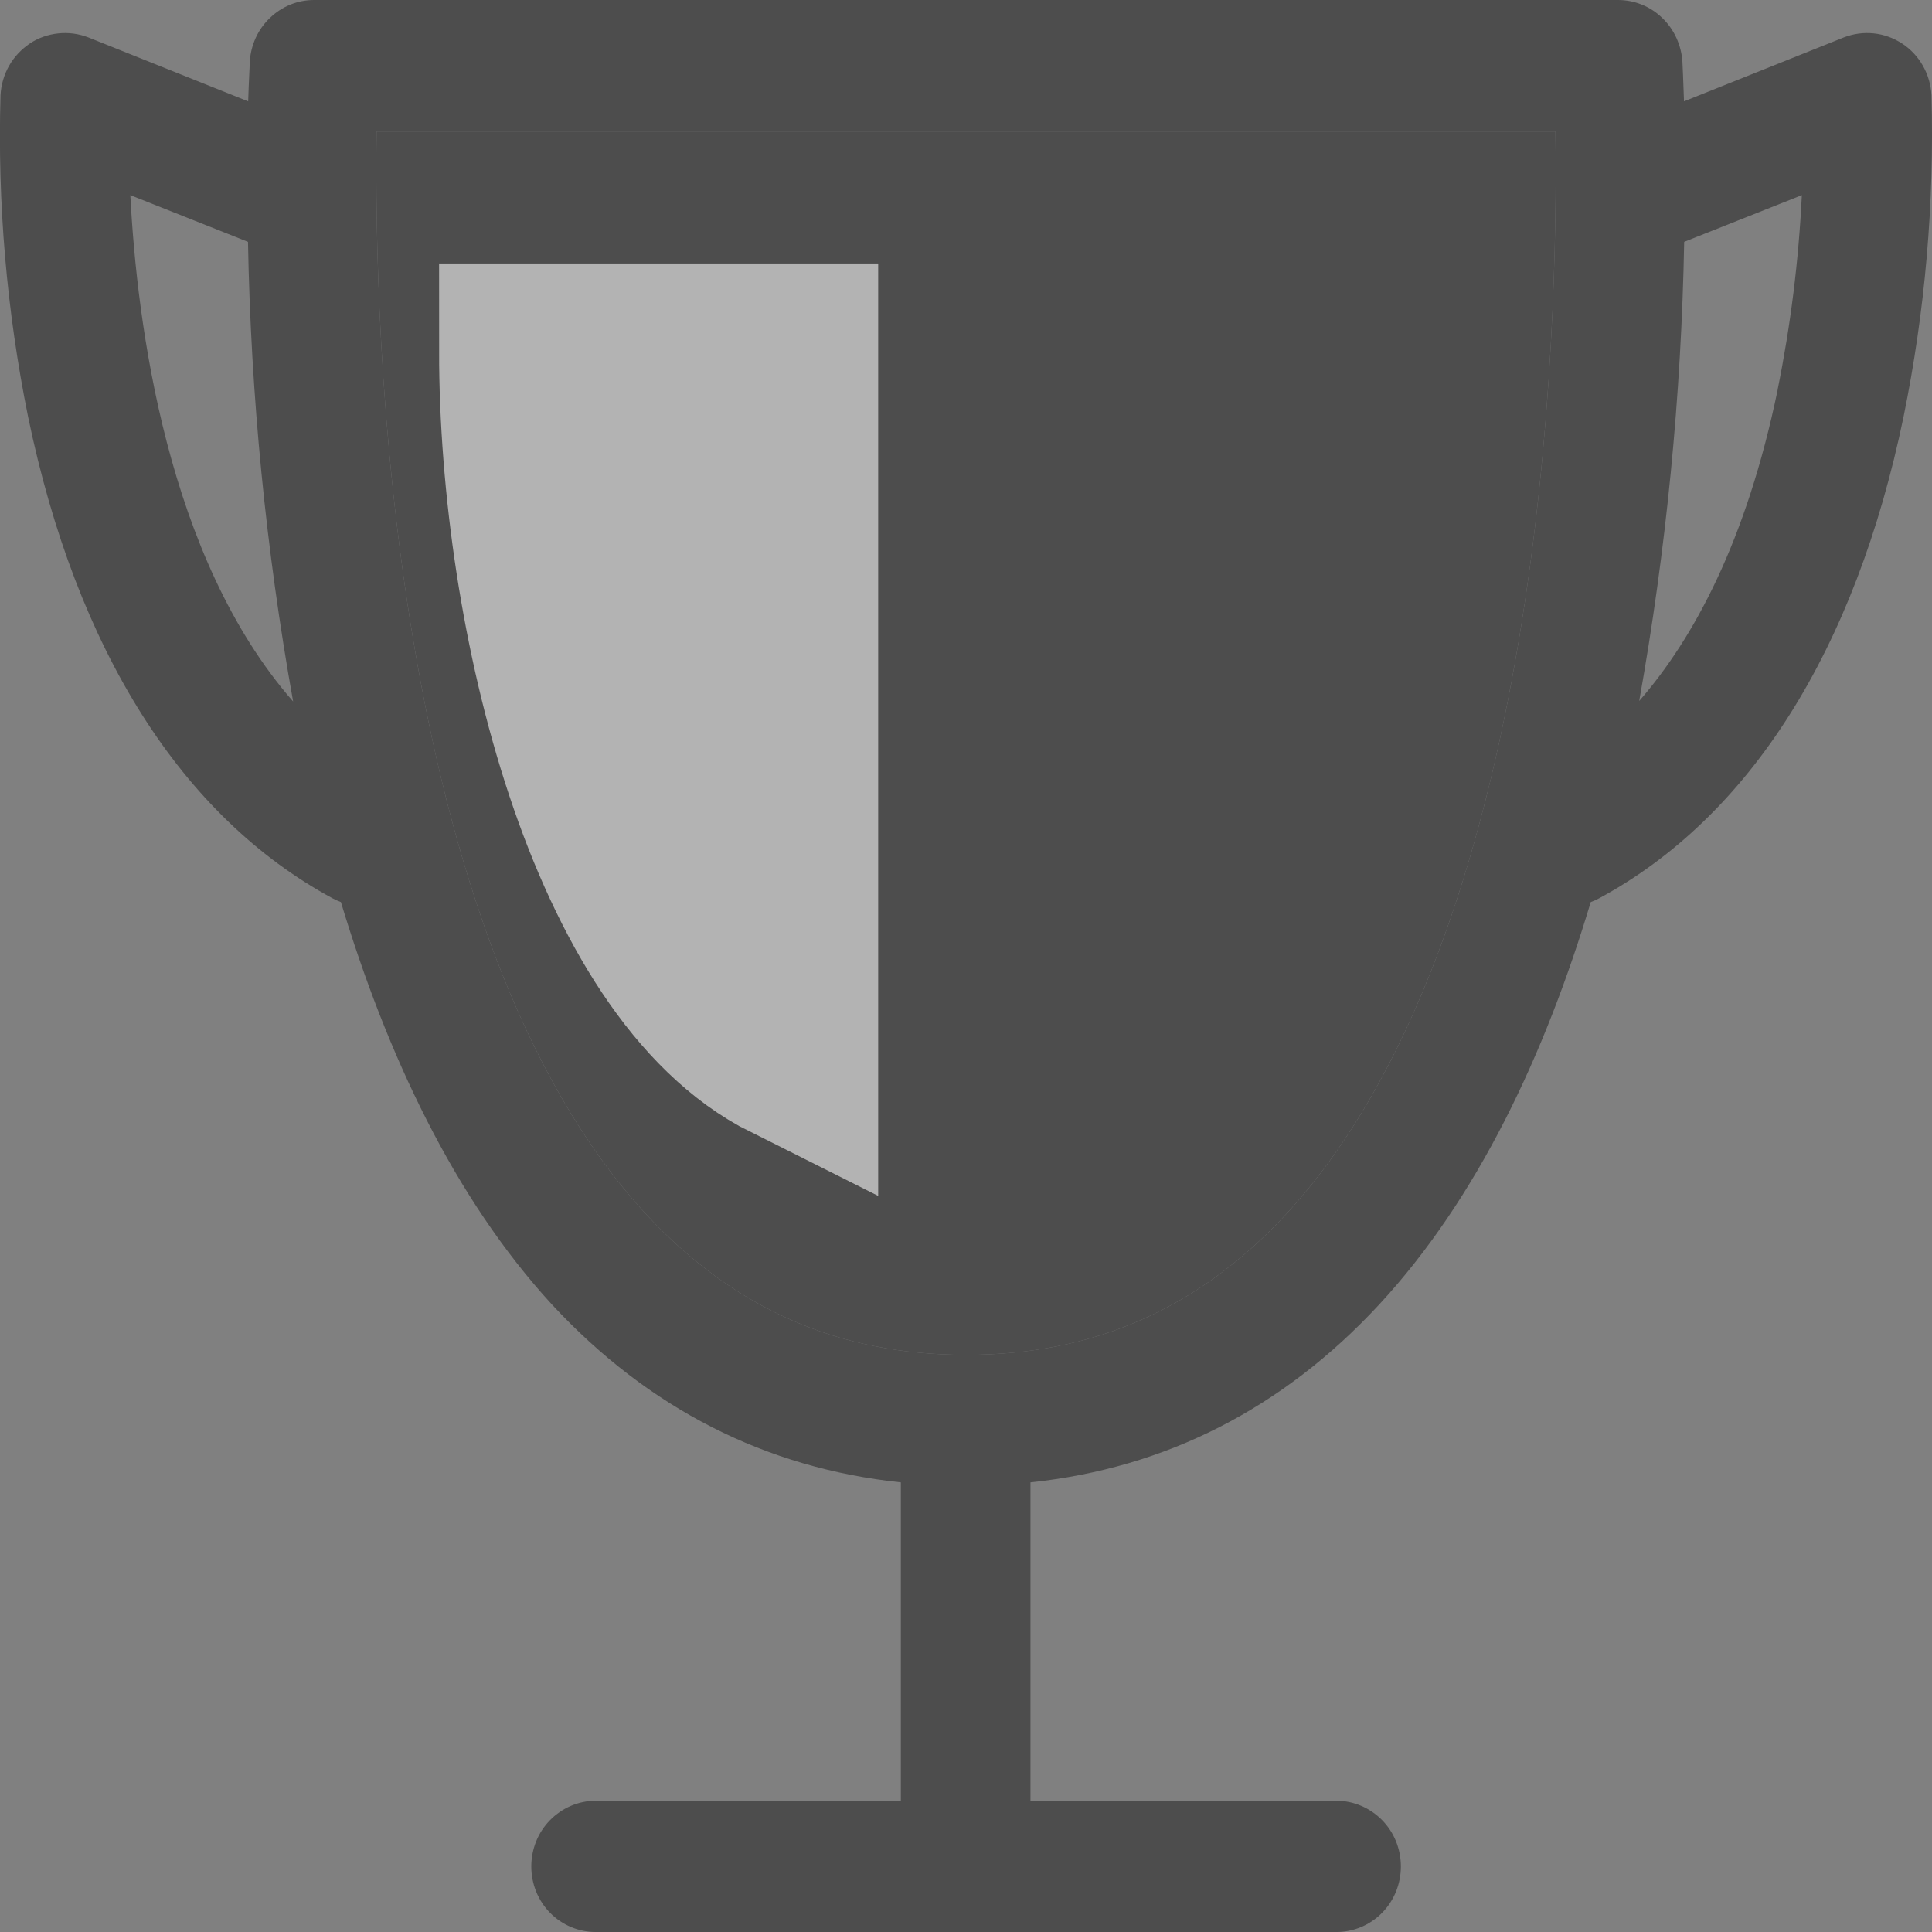 <svg width="11" height="11" viewBox="0 0 11 11" fill="none" xmlns="http://www.w3.org/2000/svg">
<rect x="0" y="0" width="11" height="11" fill="#808080" stroke="none"/>
<g opacity="0.4">
<path d="M10.997 0.542C10.994 0.483 10.977 0.425 10.948 0.374C10.919 0.323 10.879 0.28 10.83 0.248C10.781 0.216 10.726 0.196 10.668 0.19C10.61 0.184 10.552 0.192 10.498 0.213L9.588 0.577C9.584 0.452 9.58 0.374 9.579 0.352C9.573 0.257 9.532 0.167 9.464 0.102C9.396 0.036 9.306 -0 9.212 4.9903e-07H1.788C1.695 -0 1.605 0.036 1.537 0.102C1.468 0.167 1.428 0.257 1.422 0.352C1.422 0.374 1.417 0.452 1.413 0.577L0.503 0.213C0.449 0.192 0.39 0.184 0.333 0.19C0.275 0.196 0.219 0.215 0.171 0.247C0.122 0.28 0.081 0.323 0.052 0.374C0.023 0.425 0.006 0.483 0.003 0.542C-0.015 1.156 0.038 1.771 0.16 2.373C0.435 3.701 1.034 4.65 1.894 5.115C1.909 5.123 1.925 5.13 1.941 5.136C2.202 6.001 2.584 6.82 3.144 7.429C3.693 8.02 4.359 8.359 5.129 8.44V10.253H3.391C3.294 10.253 3.201 10.293 3.132 10.363C3.063 10.433 3.025 10.528 3.025 10.627C3.025 10.726 3.063 10.821 3.132 10.891C3.201 10.961 3.294 11 3.391 11H7.61C7.707 11 7.8 10.961 7.869 10.891C7.938 10.821 7.976 10.726 7.976 10.627C7.976 10.528 7.938 10.433 7.869 10.363C7.8 10.293 7.707 10.253 7.61 10.253H5.867V8.44C6.637 8.359 7.303 8.02 7.851 7.429C8.414 6.821 8.797 6.002 9.057 5.136C9.074 5.13 9.089 5.123 9.104 5.115C9.964 4.65 10.563 3.701 10.838 2.373C10.961 1.771 11.014 1.156 10.997 0.542ZM0.742 1.111L1.412 1.377C1.428 2.255 1.514 3.13 1.669 3.994C0.951 3.175 0.78 1.846 0.742 1.111ZM7.318 6.918C6.821 7.451 6.227 7.714 5.5 7.714C4.774 7.714 4.18 7.451 3.683 6.918C2.208 5.328 2.129 1.863 2.144 0.749H8.856C8.872 1.861 8.793 5.326 7.318 6.918ZM10.121 2.221C9.943 3.08 9.644 3.634 9.333 3.991C9.487 3.128 9.573 2.254 9.589 1.377L10.259 1.111C10.241 1.483 10.195 1.854 10.121 2.219V2.221Z" fill="black"/>
<path d="M7.318 6.918C6.821 7.451 6.227 7.714 5.5 7.714C4.774 7.714 4.18 7.451 3.683 6.918C2.208 5.328 2.129 1.863 2.144 0.749H8.856C8.872 1.861 8.793 5.326 7.318 6.918Z" fill="black"/>
<path d="M4.5 6C3.5 5.5 3 3.5 3 2H4.5V6Z" fill="white" stroke="white"/>
</g>
</svg>
